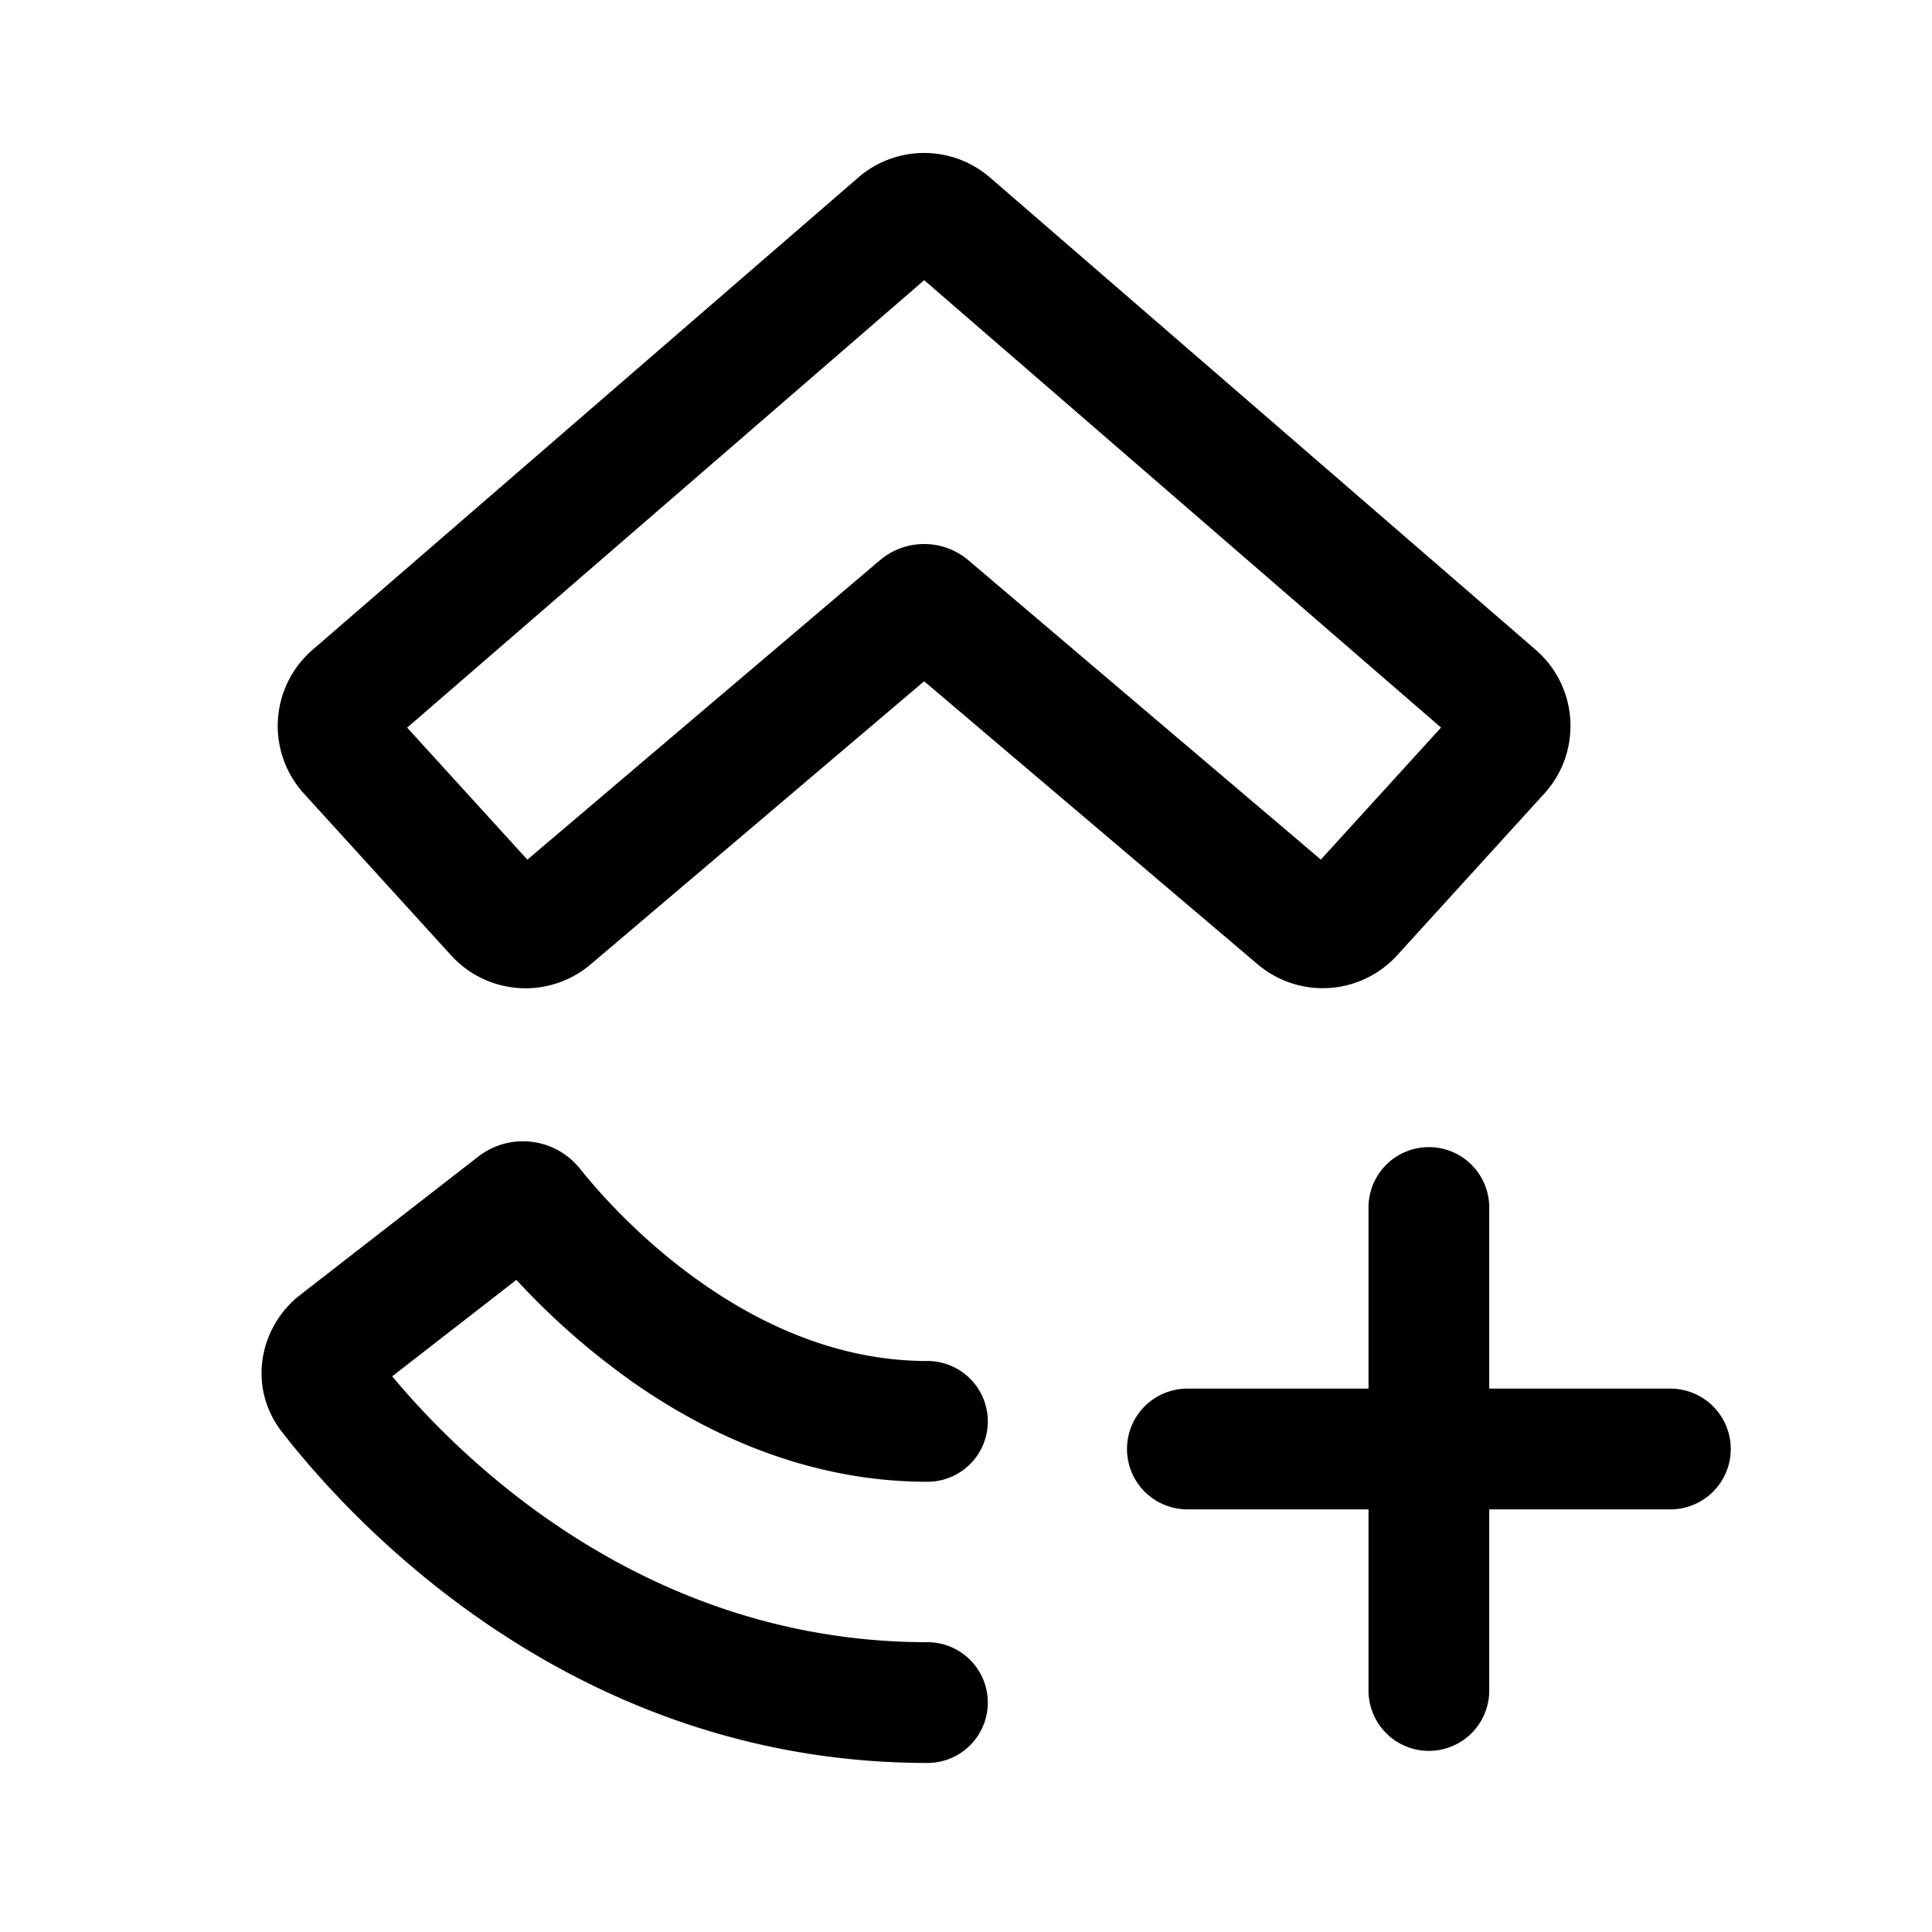 <svg xmlns="http://www.w3.org/2000/svg" viewBox="0 0 24 24" fill="currentColor">
  <path _ngcontent-ng-c1909134112="" fill-rule="evenodd" clip-rule="evenodd" style="color: inherit" d="M7.815 17.136a9.09 9.09 0 0 1-1.4-1.237l-1.543 1.198c.91 1.092 3.188 3.303 6.649 3.303a.75.75 0 0 1 0 1.5c-4.442 0-7.184-3.038-8.019-4.113-.434-.559-.277-1.31.226-1.7l2.214-1.72a.906.906 0 0 1 1.265.154c.19.238.71.848 1.477 1.392.767.546 1.736.994 2.837.994a.75.75 0 0 1 0 1.5c-1.516 0-2.784-.616-3.706-1.27ZM18.5 15a.75.75 0 0 0-1.5 0v2.25h-2.25a.75.75 0 0 0 0 1.5H17V21a.75.75 0 1 0 1.5 0v-2.25h2.25a.75.75 0 1 0 0-1.5H18.5V15ZM10.662 2.205a1.25 1.25 0 0 1 1.636 0l6.78 5.868c.53.46.578 1.266.106 1.785l-1.829 2.01a1.25 1.25 0 0 1-1.733.11L11.48 8.463 7.337 11.98a1.25 1.25 0 0 1-1.733-.112l-1.829-2.01a1.249 1.249 0 0 1 .107-1.785l6.78-5.868Zm.818 1.276L5.058 9.039l1.493 1.64L10.93 6.96a.85.85 0 0 1 1.1 0l4.378 3.718 1.493-1.64L11.48 3.48Z" />
</svg>